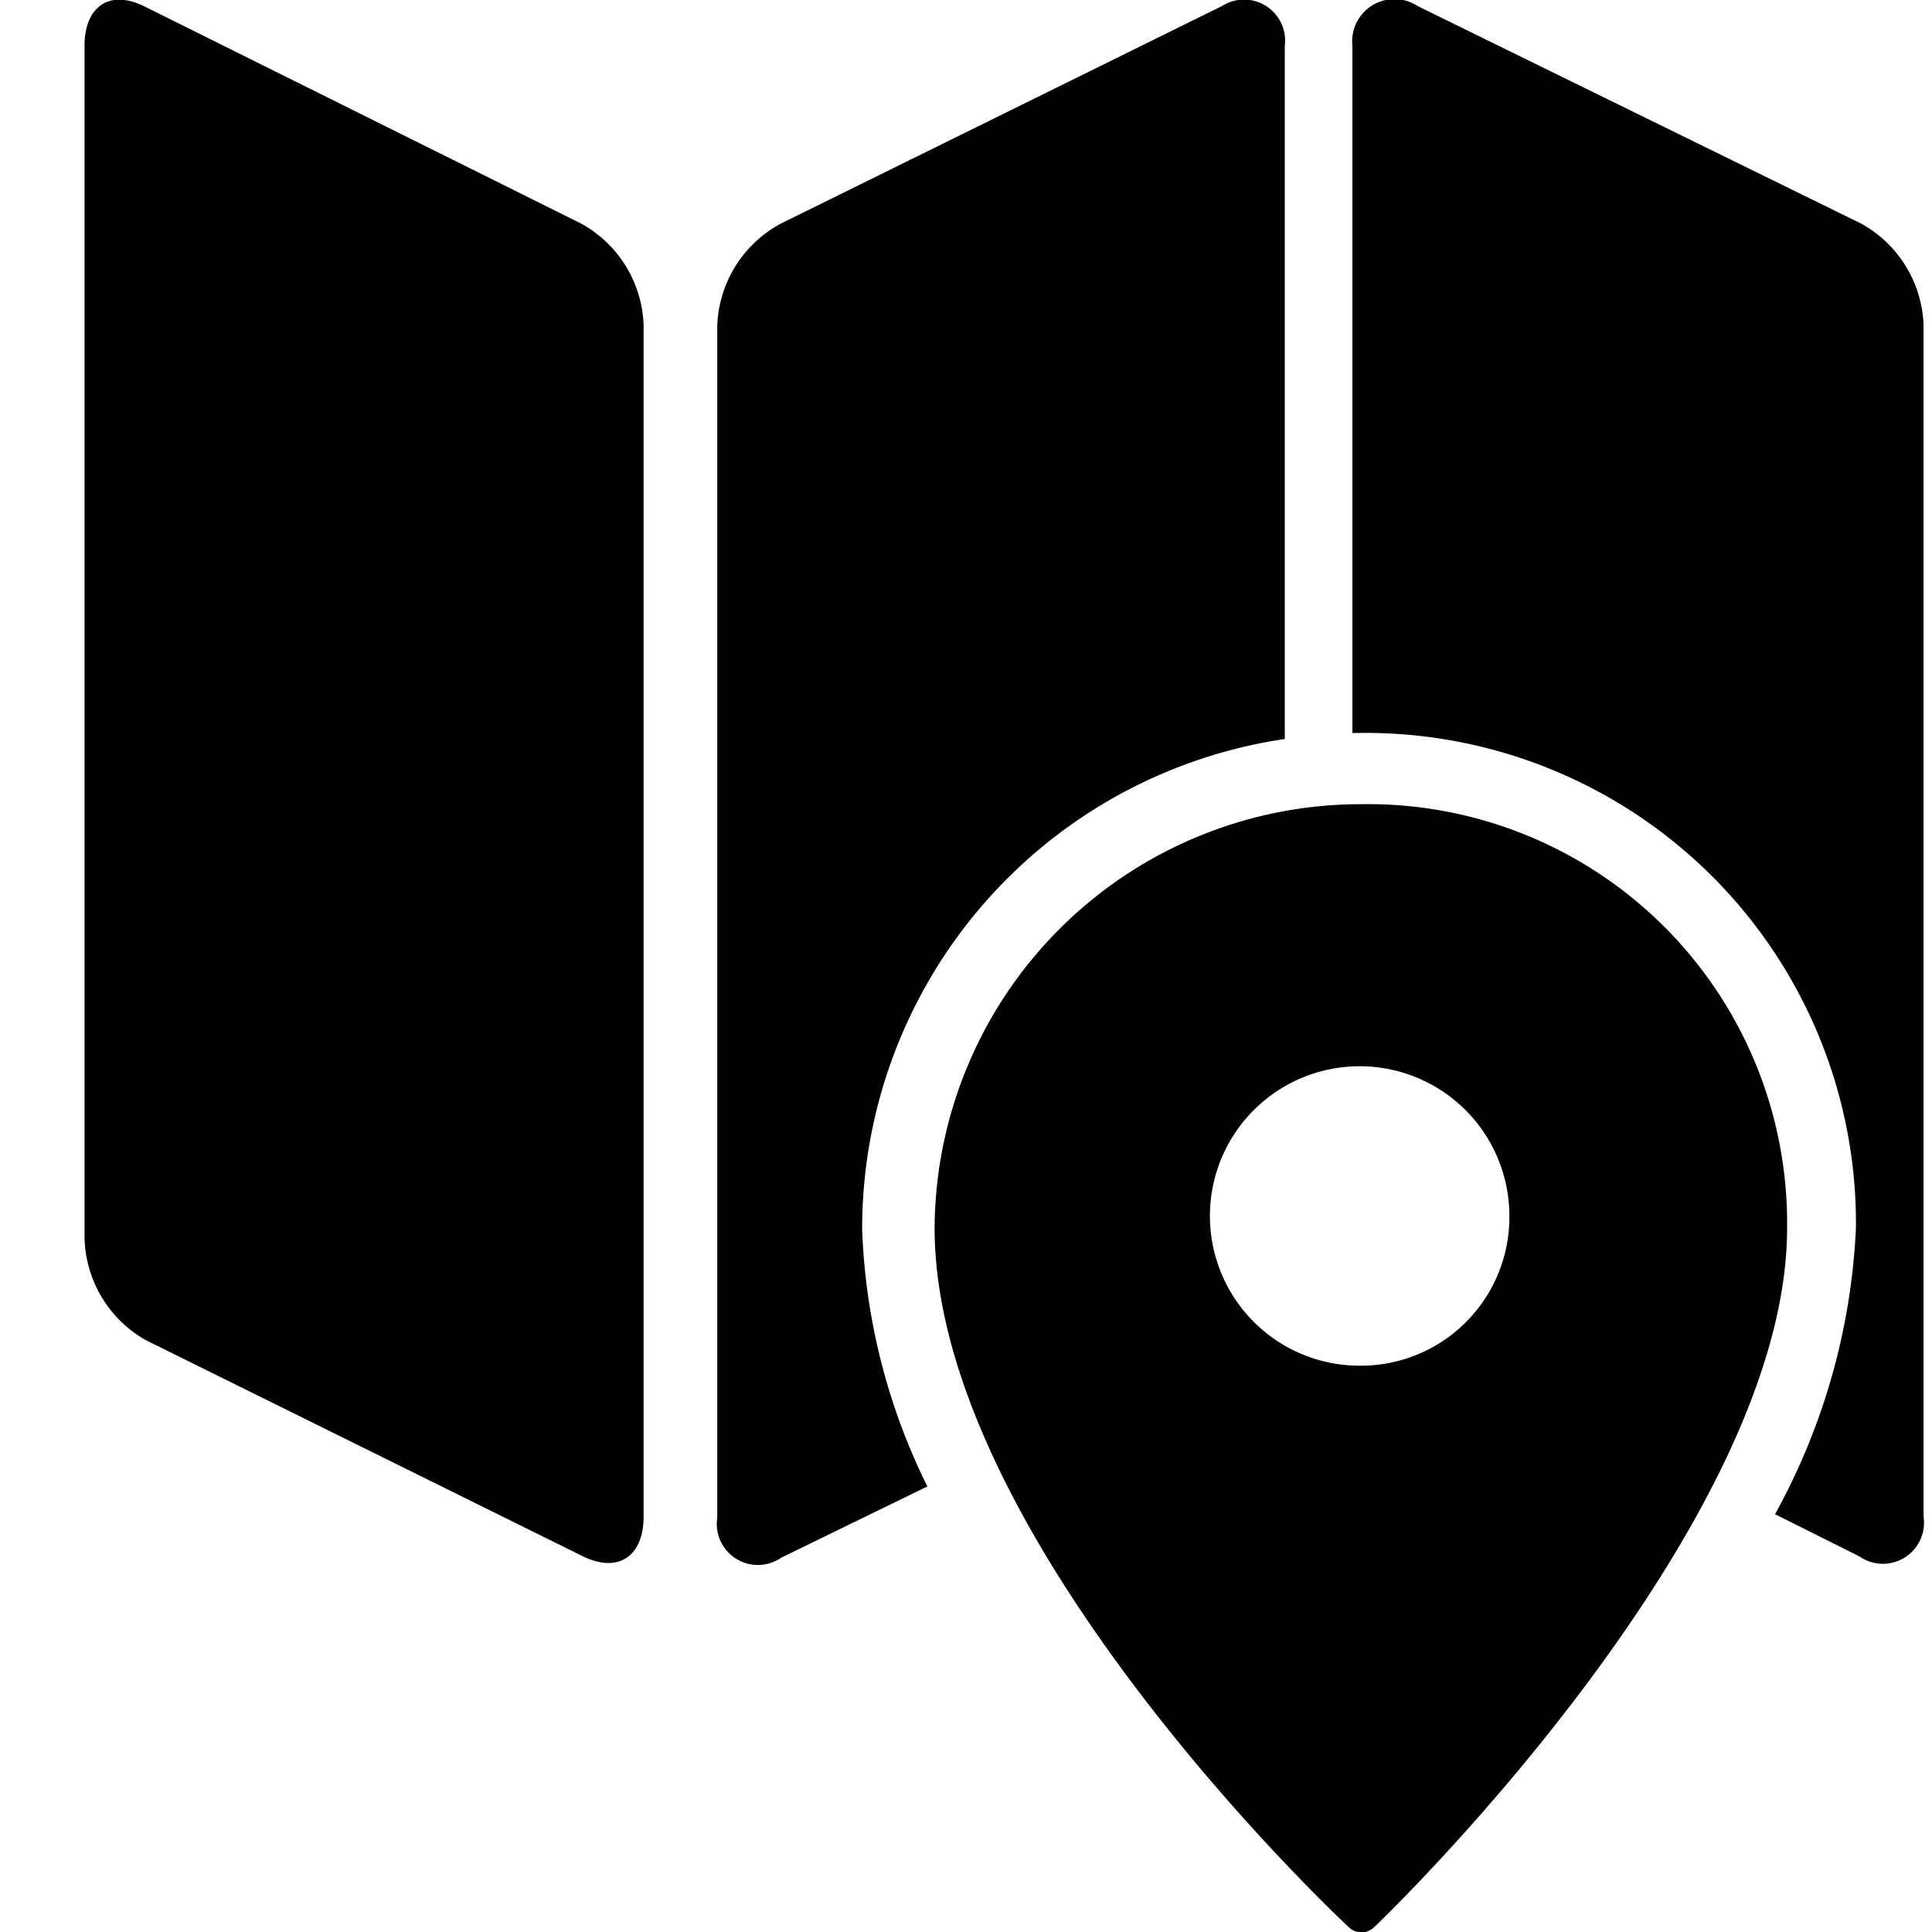 <svg class="icon icon-map" height="16" viewBox="0 0 16 16" version="1.1" aria-hidden="true">
    <polygon points="1.7 3.12 1.7 3.12 1.7 3.12 1.7 3.12"/>
    <path d="M4.81,1.85,1.19.05C.9-.09.7.06.7.38v9.87a1,1,0,0,0,.51.85l3.62,1.79c.29.14.5,0,.5-.33V2.69A1,1,0,0,0,4.81,1.85Z"/>
    <polygon points="0.07 11.02 0.07 11.02 0.07 11.02 0.07 11.02"/>
    <polygon points="10.65 11.02 10.65 11.02 10.65 11.02 10.65 11.02"/>
    <path
      d="M11.28,6.66a3.53,3.53,0,0,0-3.54,3.51c0,2.55,3.29,5.66,3.43,5.79a.15.15,0,0,0,.21,0c.14-.13,3.42-3.32,3.42-5.79A3.47,3.47,0,0,0,11.28,6.66Zm0,4.65a1.24,1.24,0,1,1,1.22-1.24A1.23,1.23,0,0,1,11.28,11.31Z"/>
    <path
      d="M10.64,6.12V.38a.34.34,0,0,0-.52-.33L6.47,1.85a1,1,0,0,0-.53.85v9.87a.34.34,0,0,0,.53.33l1.21-.59a5.2,5.2,0,0,1-.54-2.13A4.1,4.1,0,0,1,10.64,6.12Z"/>
    <path
      d="M15.41,1.85,11.74.05a.35.35,0,0,0-.54.33V6.07h.06a4.06,4.06,0,0,1,4.11,4.1,5.41,5.41,0,0,1-.67,2.37l.7.35a.34.34,0,0,0,.53-.33V2.69A1,1,0,0,0,15.41,1.85Z"/>
</svg>
